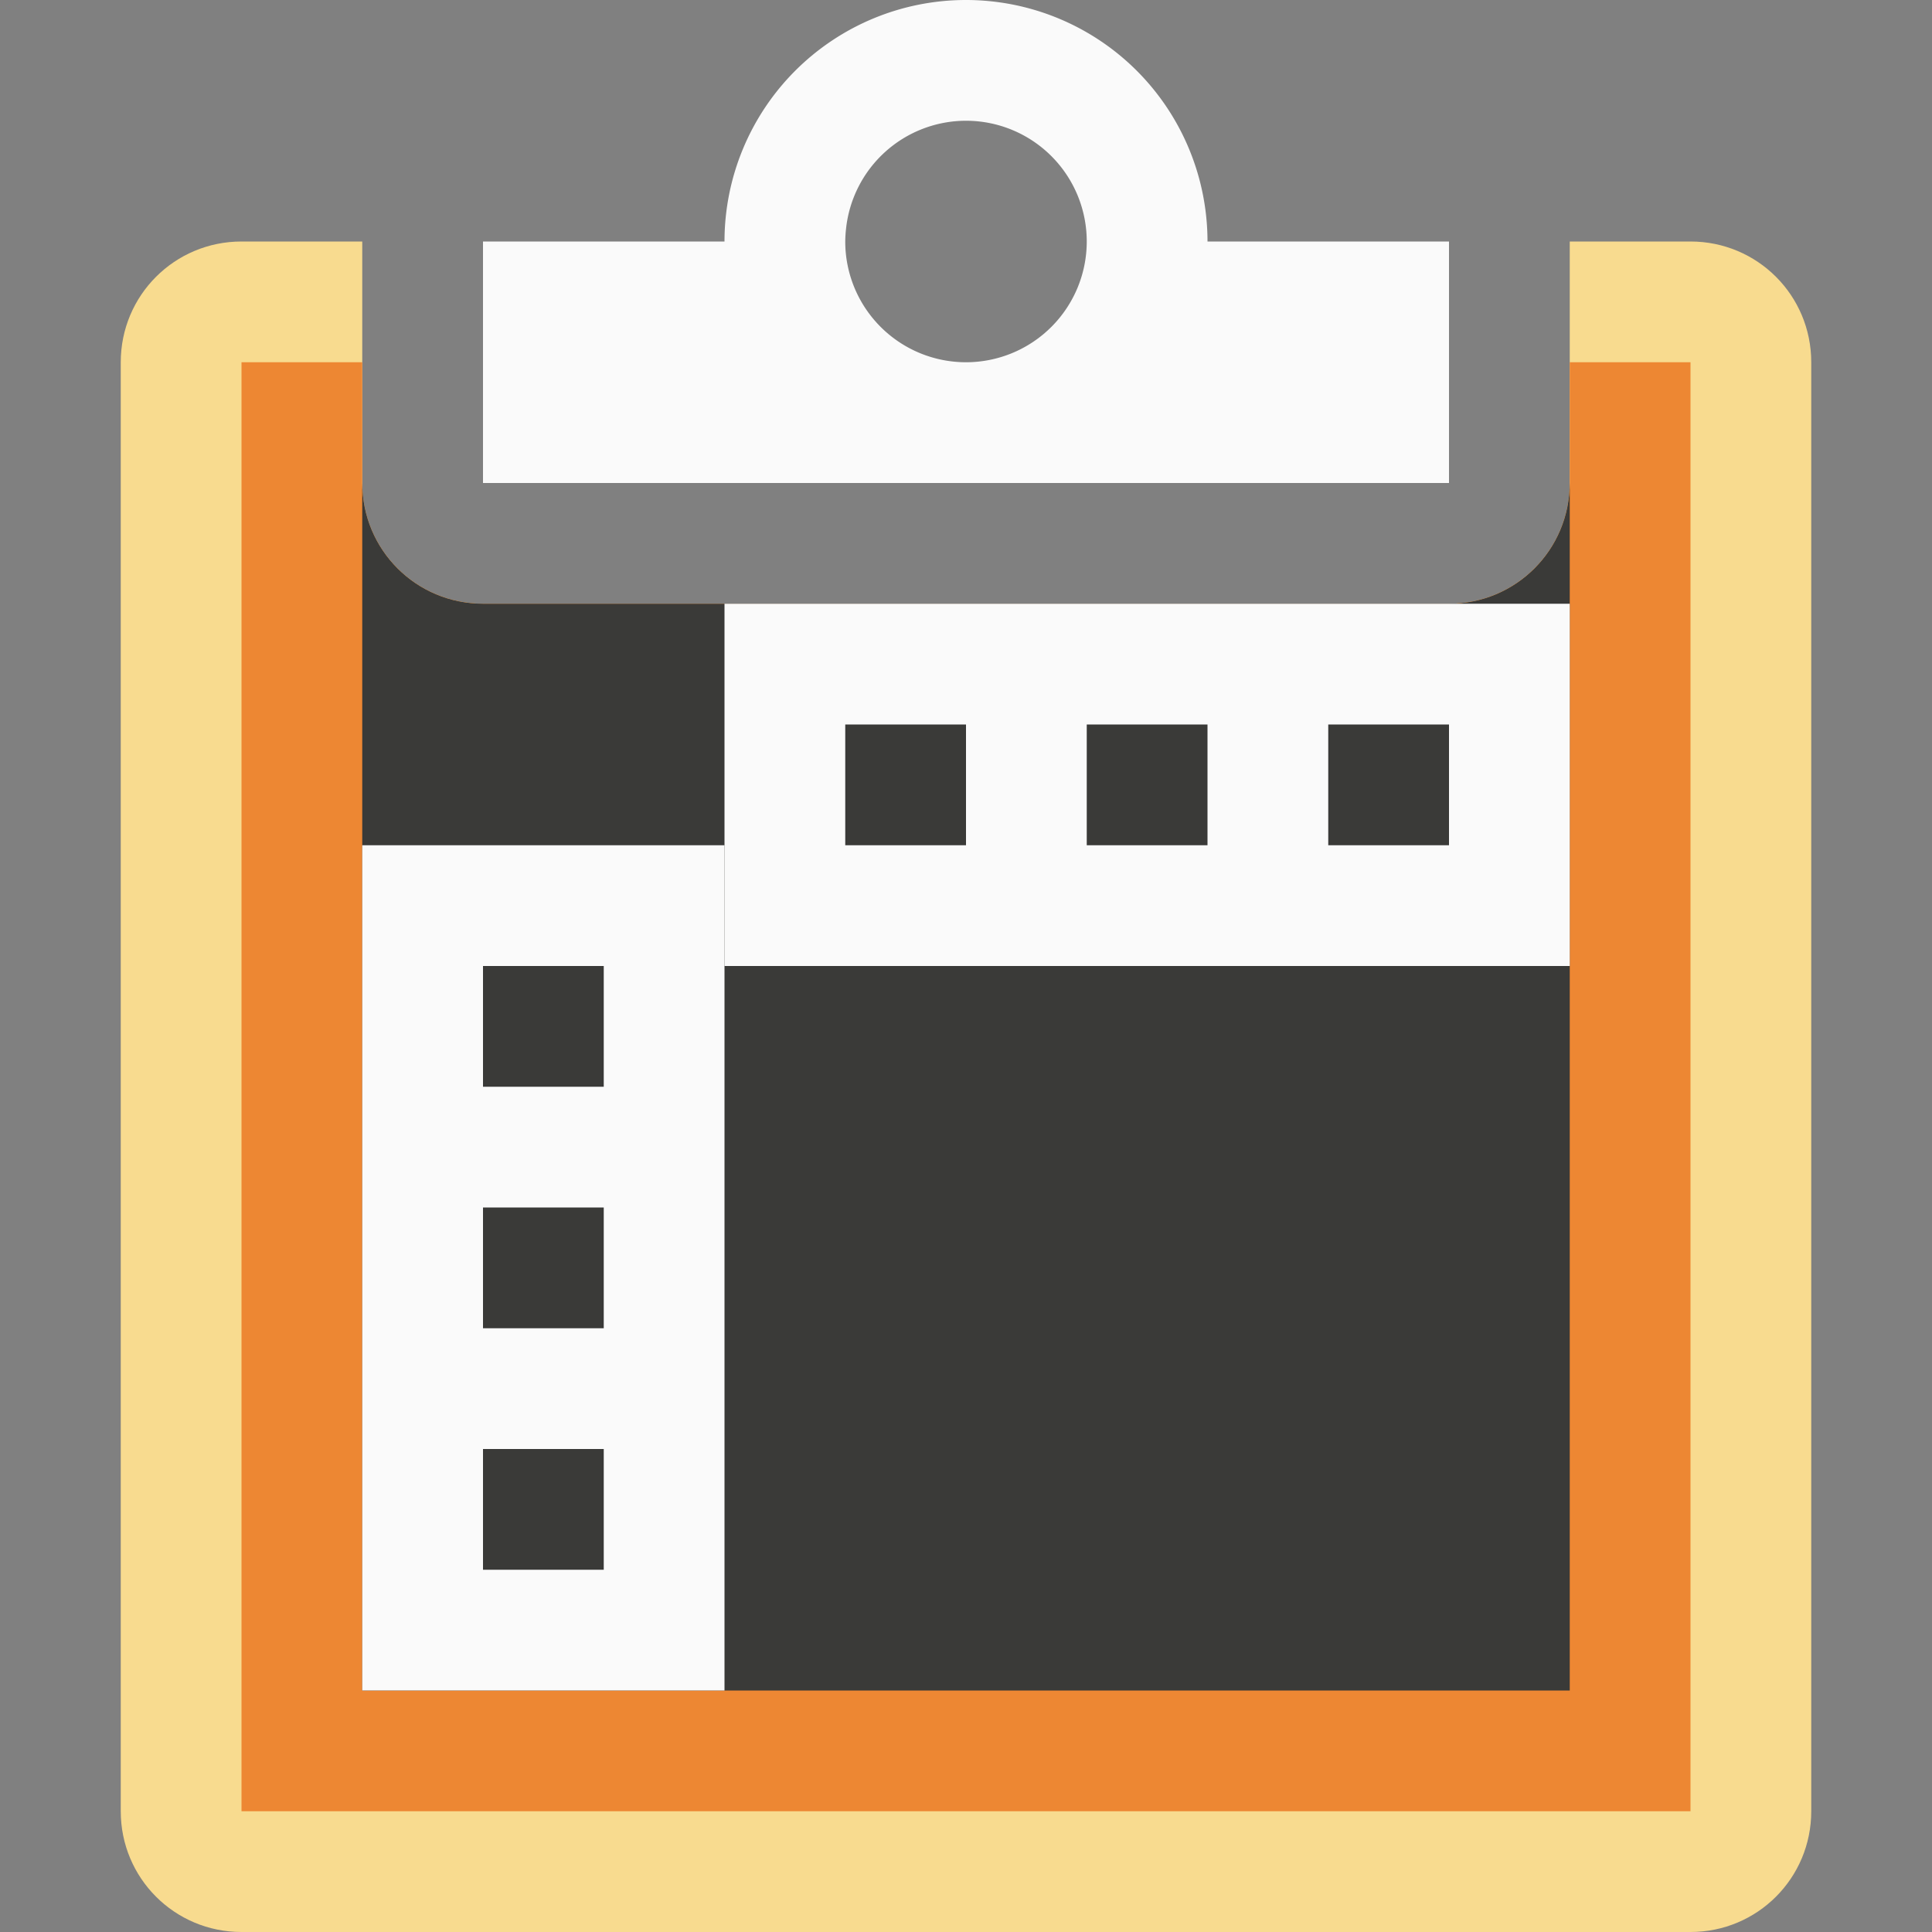 <svg viewBox="0 0 16 16" xmlns="http://www.w3.org/2000/svg"><rect x="0" y="0" width="16" height="16" fill="#808080" stroke="none"/>/&amp;amp;amp;amp;amp;amp;gt;<path d="m2 2c-.554 0-1 .446-1 1v12c0 .554.446 1 1 1h12c.554 0 1-.446 1-1v-12c0-.554-.446-1-1-1h-1v2c0 .554-.446 1-1 1h-8c-.554 0-1-.446-1-1v-2z" fill="#f8db8f"/><path d="m2 3v12h12v-12h-1v1c0 .554-.446 1-1 1h-8c-.554 0-1-.446-1-1v-1z" fill="#ed8733"/><path d="m3 4v10h10v-10c0 .554-.446 1-1 1h-8c-.554 0-1-.446-1-1z" fill="#3a3a38" stroke-width="1.118"/><g fill="#fafafa"><path d="m8 0a2 2 0 0 0 -2 2h-2v2h4 4v-2h-2a2 2 0 0 0 -2-2zm0 1a1 1 0 0 1 1 1 1 1 0 0 1 -1 1 1 1 0 0 1 -1-1 1 1 0 0 1 .006-.1 1 1 0 0 1 .994-.9z"/><path d="m6 5v3h2 1 2 2v-3h-2-2-1zm1 1h1v1h-1zm2 0h1v1h-1zm2 0h1v1h-1z"/><path d="m3 14h3v-2-1-2-2h-3v2 2 1zm1-1v-1h1v1zm0-2v-1h1v1zm0-2v-1h1v1z"/></g></svg>